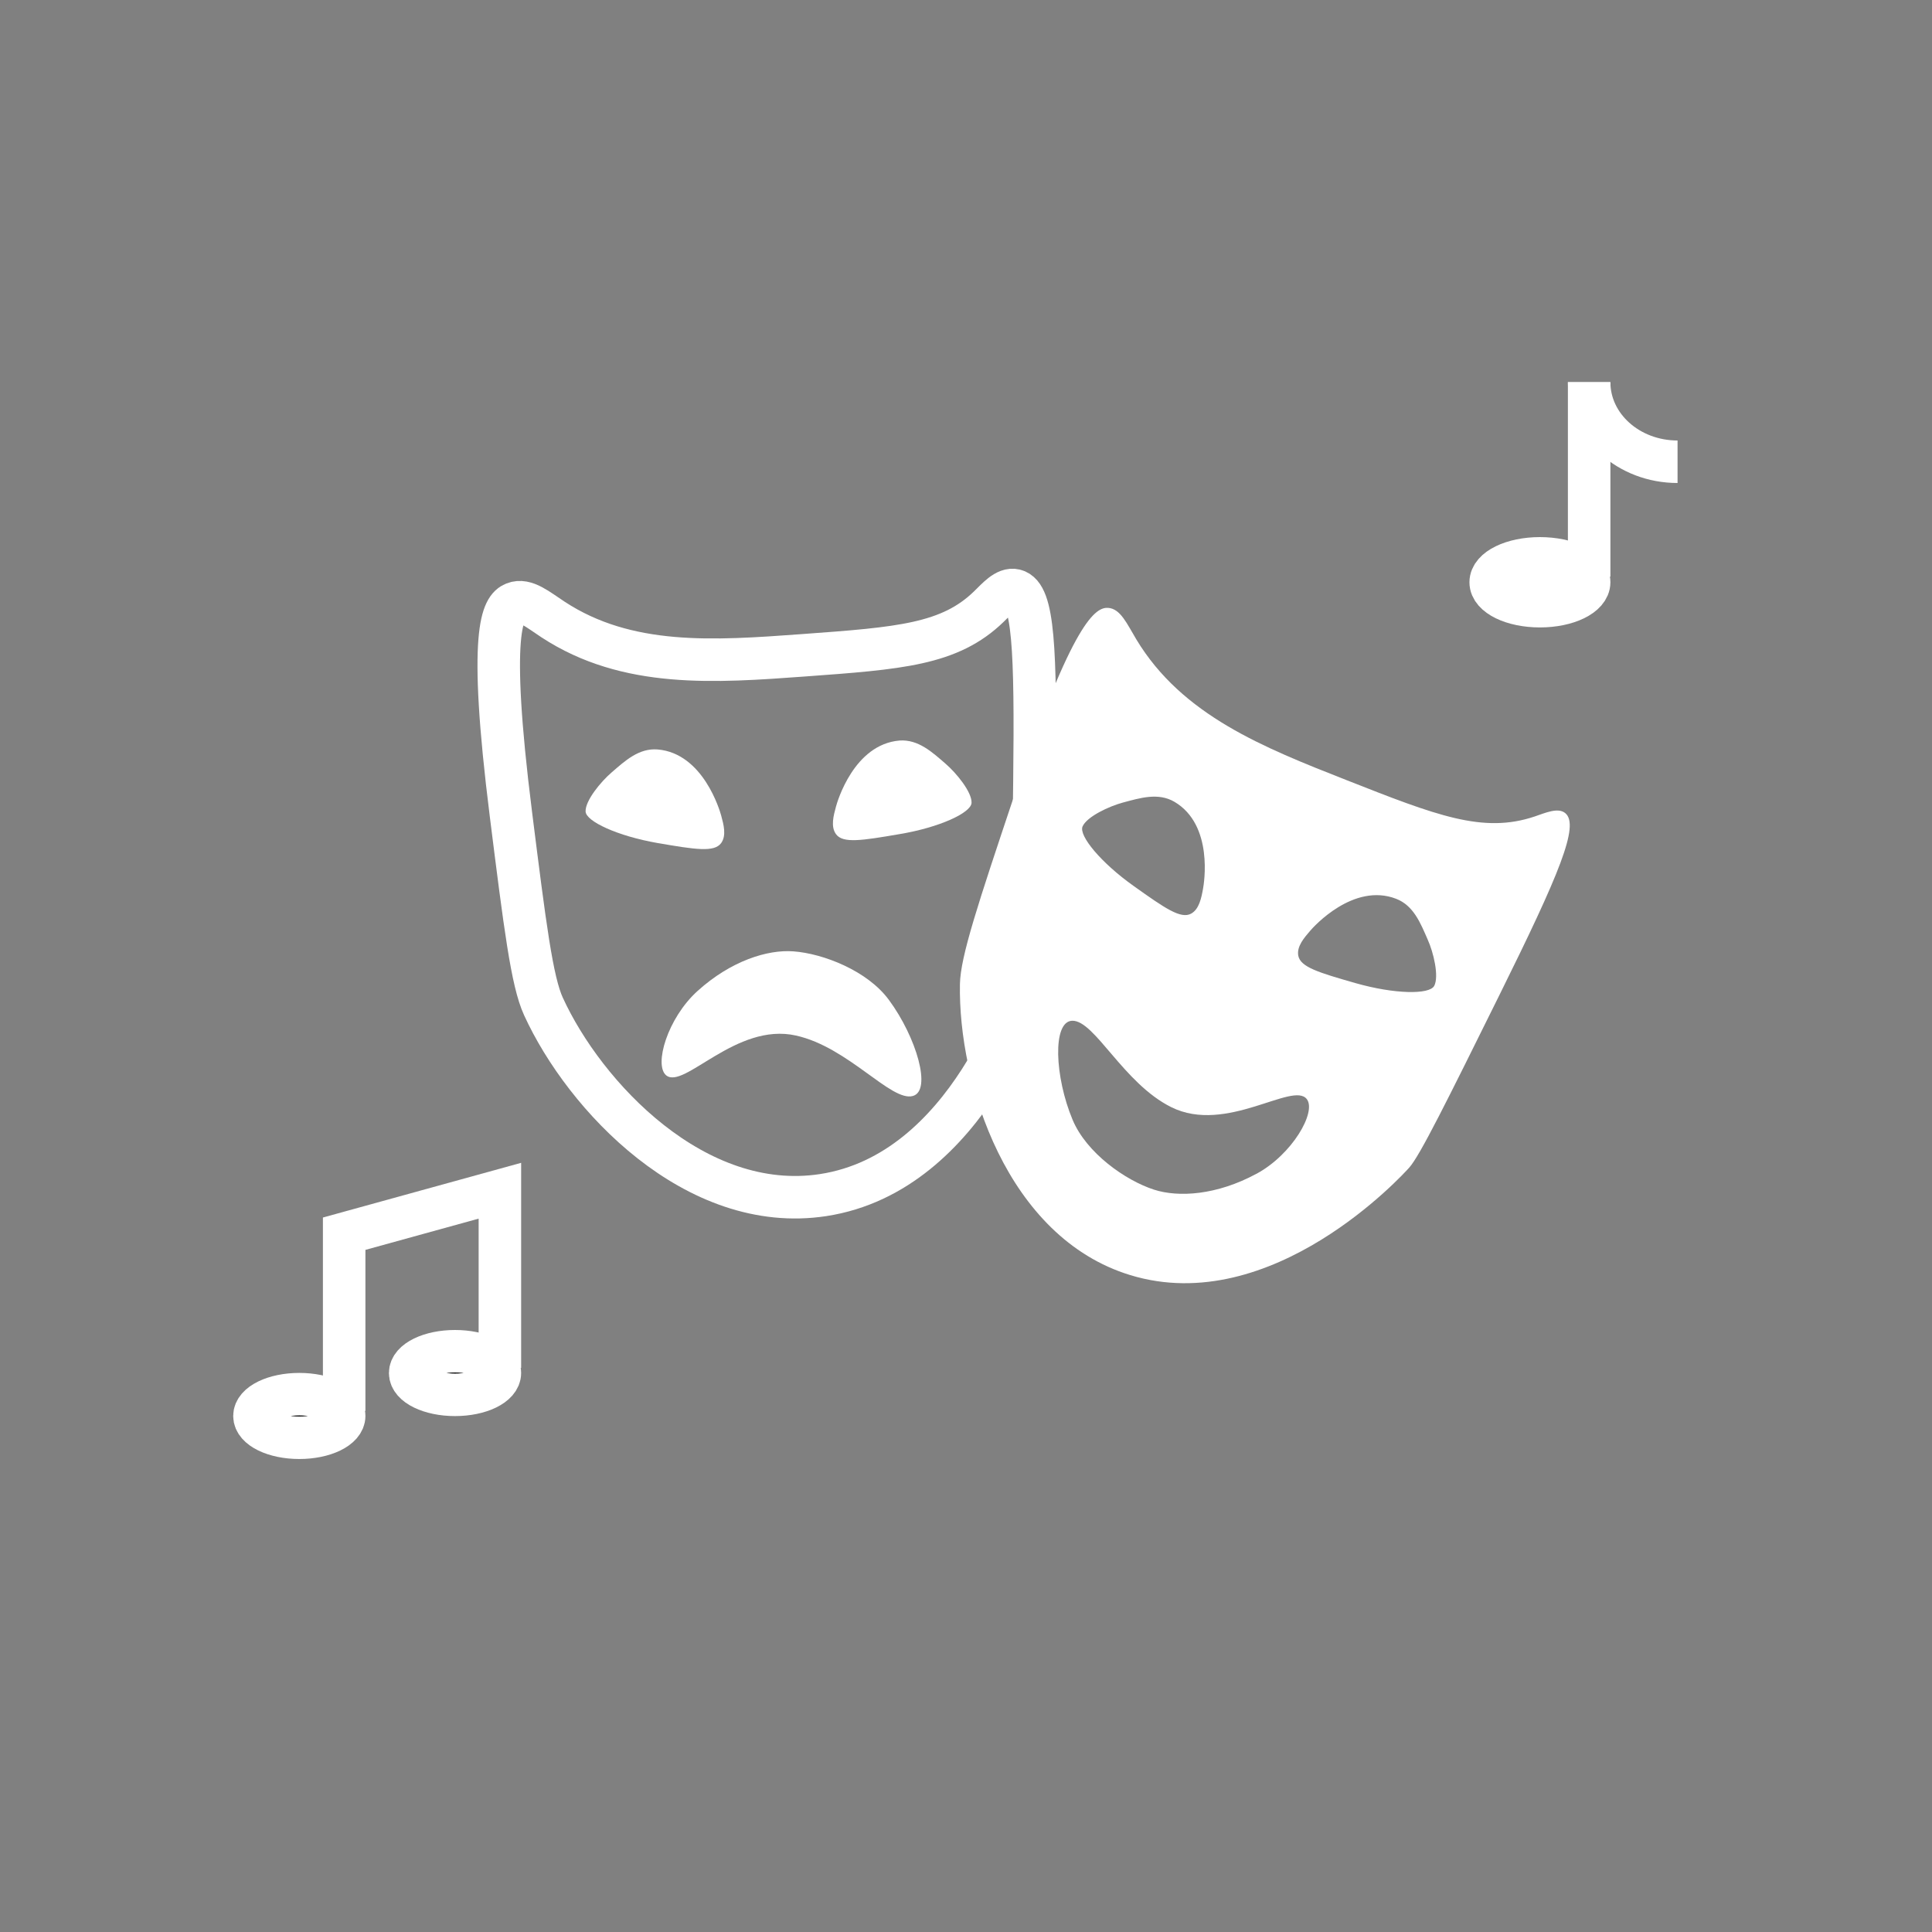 <svg id="Warstwa_1" data-name="Warstwa 1" xmlns="http://www.w3.org/2000/svg" width="500" height="500" viewBox="0 0 500 500">
  <rect x="0" y="0" width="500" height="500" fill="#808080" stroke="none"/>
  <defs>
    <style>
      .cls-1, .cls-3 {
        fill: #fff;
      }

      .cls-2 {
        fill: none;
      }

      .cls-2, .cls-3, .cls-4 {
        stroke: #fff;
        stroke-miterlimit: 10;
        stroke-width: 11px;
      }
    </style>
  </defs>
  <g>
    <g>
      <g>
        <path class="cls-1" d="M151.55,210c-.09-2.8,3.94-7.7,6.73-10.09,3.46-3,7.07-6.35,11.92-5.95,11.8,1,16.1,15.86,16.44,17.1.63,2.31,1.41,5.17,0,7.12-1.78,2.46-6.69,1.67-16.44,0C159.86,216.38,151.62,212.57,151.55,210Z"/>
        <path class="cls-1" d="M251.44,207.75c.08-2.8-3.95-7.71-6.73-10.1-3.46-3-7.07-6.34-11.92-6-11.81,1-16.11,15.86-16.44,17.1-.63,2.31-1.41,5.17,0,7.12,1.77,2.46,6.69,1.67,16.44,0C243.12,214.15,251.37,210.34,251.44,207.75Z"/>
        <path class="cls-1" d="M236.24,283.64C230.63,285.21,219.57,271,206,268c-15.52-3.5-29,14.09-33.6,10.29-3.2-2.66.33-14.78,8.12-21.82,8.67-7.84,18.15-10.76,24.8-10.26,7.68.56,19.2,5,24.75,12.6C237.17,268.44,241.23,282.26,236.24,283.64Z"/>
        <path class="cls-2" d="M143.13,160.33c19.2,12.59,41.76,10.94,64.8,9.26,24.92-1.82,37.87-2.77,48-12.62,2.08-2,4.39-4.78,6.73-4.21,4.76,1.15,5.46,14.87,5.05,49.65-.36,31-.54,46.48-1.68,50.49-.63,2.22-15.08,50.58-53,56.39-33.07,5.06-61.76-25.6-72.38-48.81-3-6.51-4.79-20.89-8.41-49.65-6.06-48.06-2.07-53.55.84-54.71S139.17,157.74,143.13,160.33Z"/>
      </g>
      <path class="cls-1" d="M405.08,210.43c-1.87-1.53-5.14-.06-7.89.87-13.38,4.51-25.45-.25-48.7-9.4-21.5-8.46-42.54-16.75-54.4-36.41-2.44-4.06-4.1-7.94-7.28-8.17s-9.09,3-24.45,48.94c-9.19,27.49-13.79,41.24-13.93,48.4-.48,25.51,12.1,65.58,44.09,75.34,36.72,11.21,70.69-26.13,72.21-27.85,2.77-3.13,9.64-17,23.39-44.78C403.56,226.19,408.87,213.52,405.08,210.43Zm-124.91,3.45c1.14-2.56,6.89-5.23,10.44-6.18,4.41-1.18,9.12-2.65,13.32-.2,10.22,6,7.65,21.27,7.41,22.53-.43,2.36-1,5.28-3.08,6.42-2.67,1.45-6.76-1.38-14.82-7.12C284.89,223.26,279.12,216.25,280.17,213.88Zm45,89.89c-10.27,5.56-20.17,6.16-26.52,4.11-7.33-2.37-17.46-9.44-21.07-18.1-4.61-11-5.28-25.44-.11-25.61,5.82-.19,13.22,16.2,25.67,22.37,14.25,7.07,31.54-6.83,35.08-2.06C340.72,287.82,334.43,298.77,325.19,303.77Zm46-48.63c-1.19,2.3-10.27,2.17-20.36-.71-9.51-2.72-14.28-4.14-14.82-7.12-.42-2.38,1.52-4.61,3.09-6.43.84-1,11.17-12.53,22.22-8.28,4.55,1.74,6.34,6.34,8.17,10.52C371,246.49,372.46,252.65,371.18,255.14Z"/>
    </g>
    <g>
      <ellipse class="cls-3" cx="398.53" cy="150.69" rx="12.74" ry="6.19"/>
      <line class="cls-2" x1="411.27" y1="149.25" x2="411.27" y2="98.91"/>
      <path class="cls-2" d="M411.27,98.91c0,11.38,10.23,20.59,22.88,20.59"/>
    </g>
    <g>
      <ellipse class="cls-4" cx="77.46" cy="366.45" rx="11.61" ry="5.64"/>
      <ellipse class="cls-4" cx="117.76" cy="355.34" rx="11.61" ry="5.64"/>
      <polyline class="cls-2" points="129.37 354.02 129.37 308.16 89.07 319.28 89.07 365.14"/>
    </g>
  </g>
</svg>
